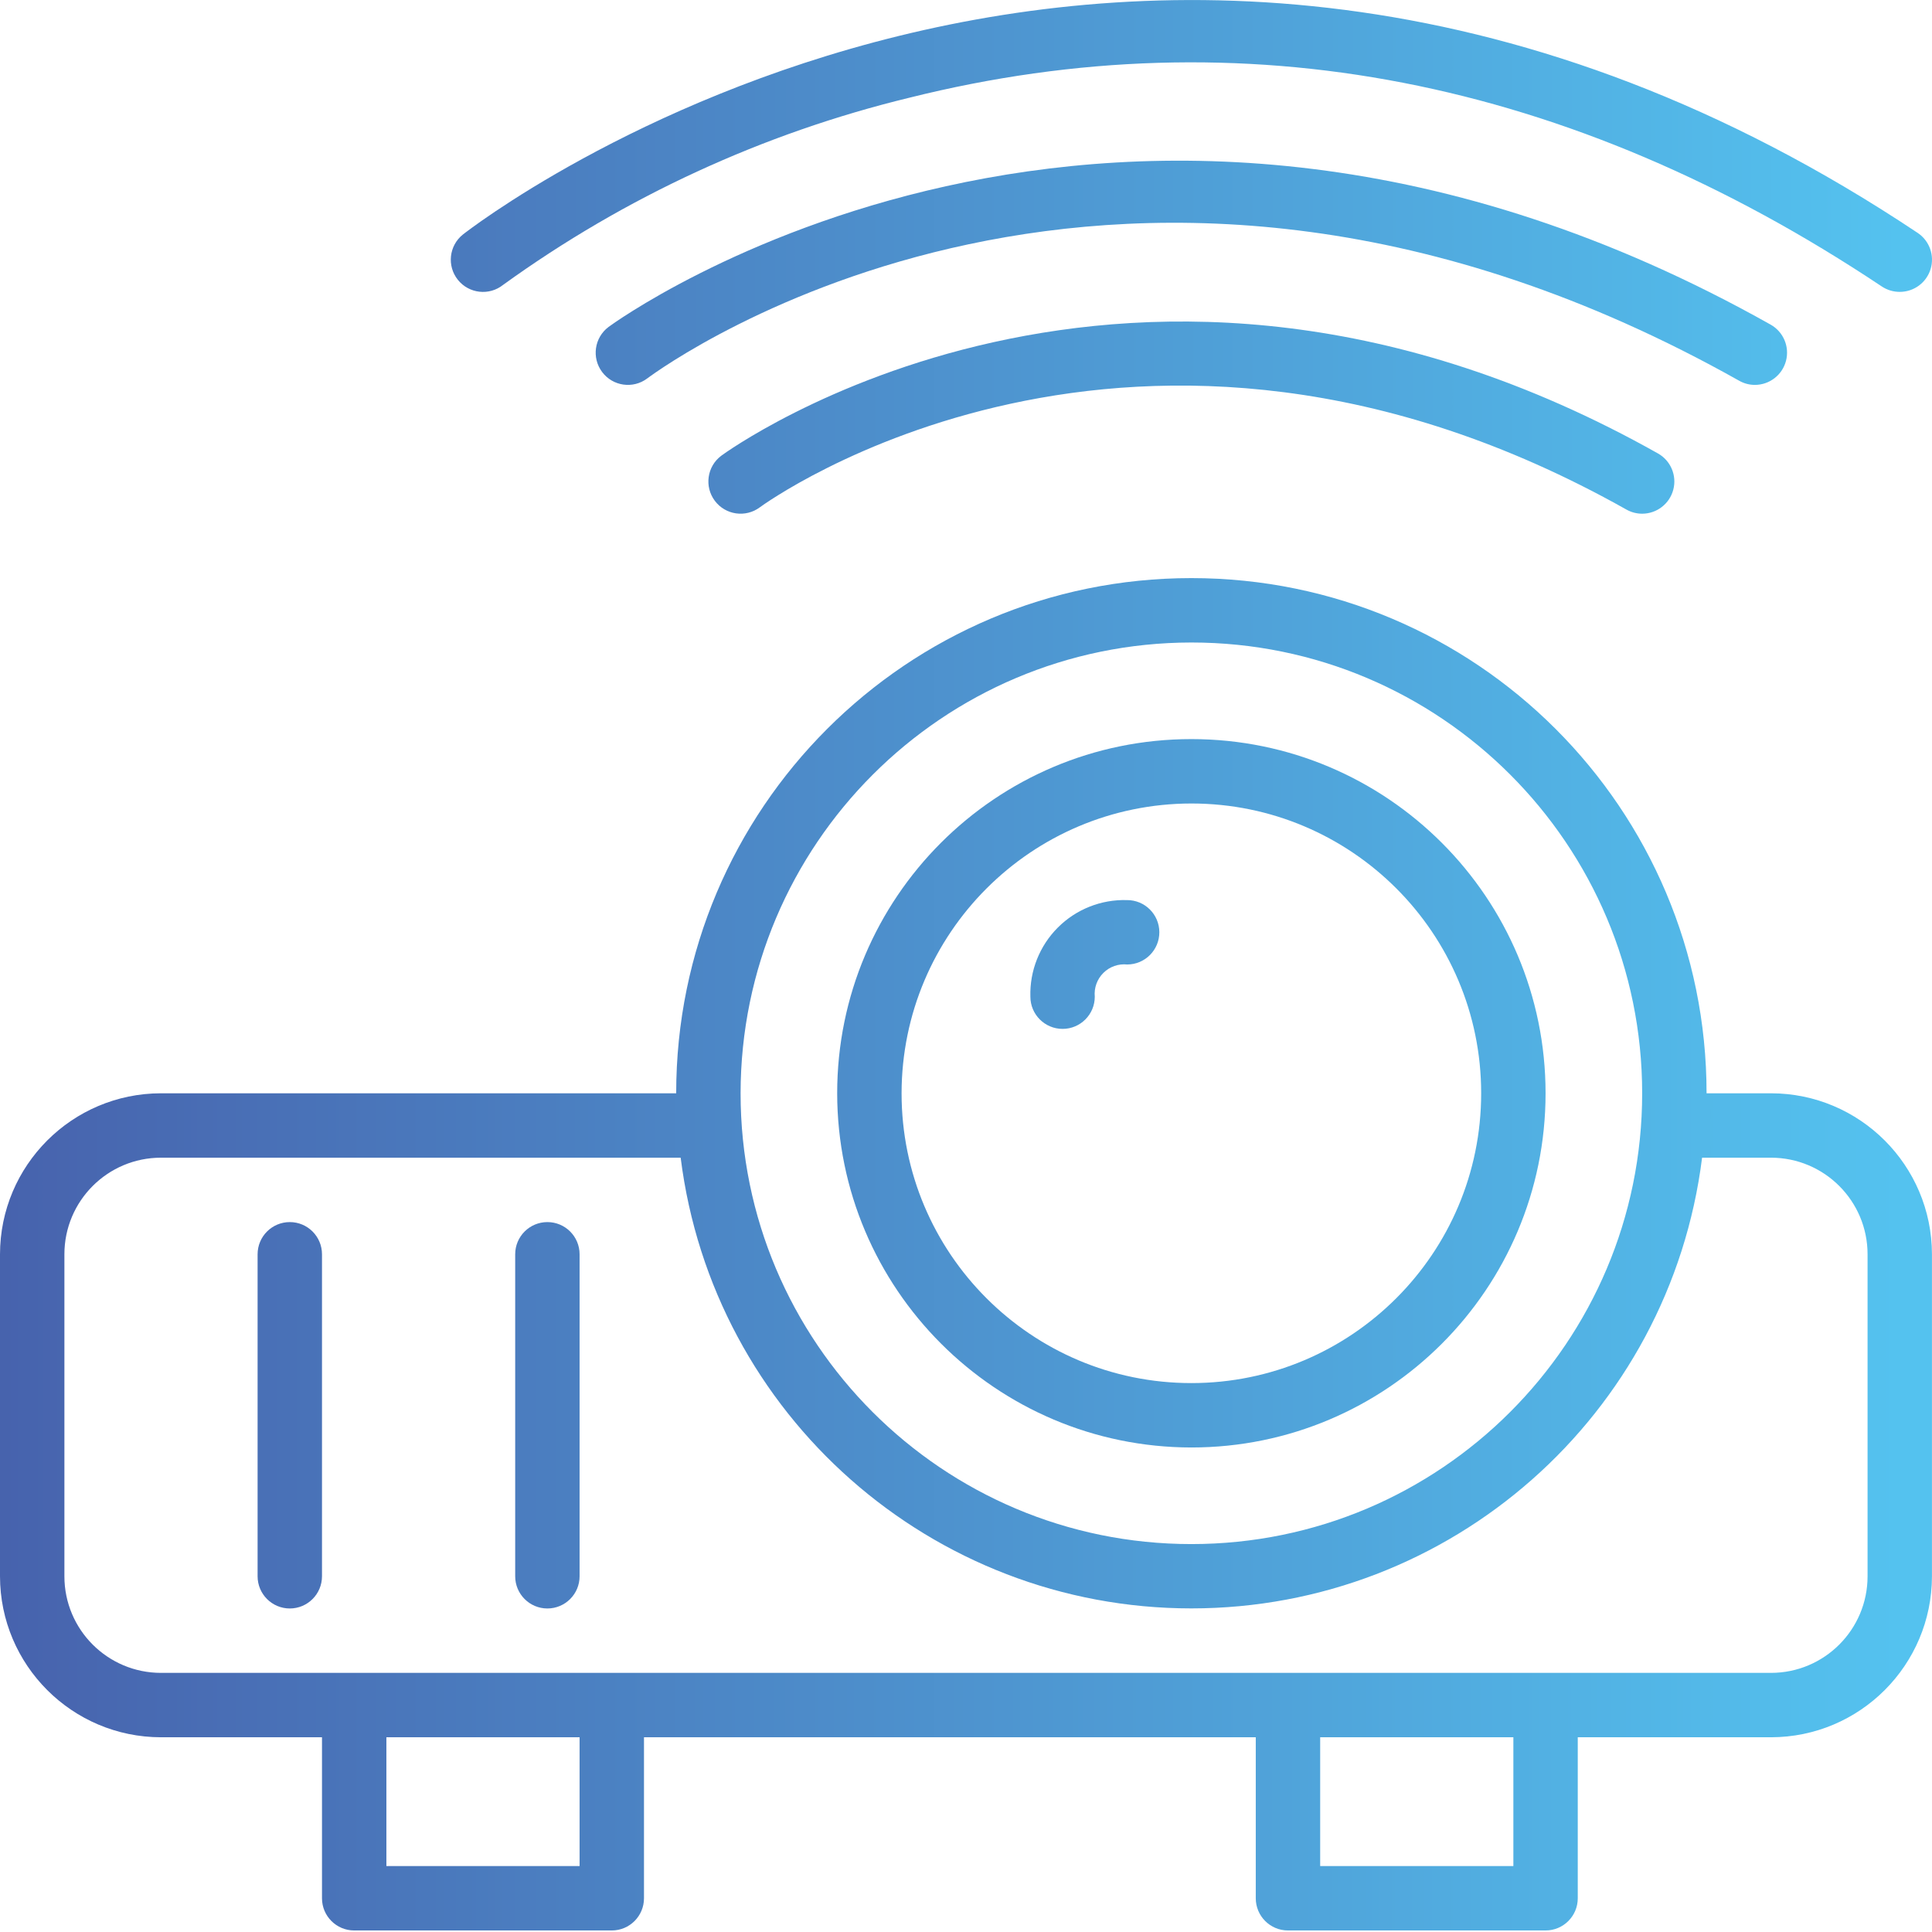 <svg height="480pt" viewBox="0 0 480.01 480" width="480pt" xmlns="http://www.w3.org/2000/svg" xmlns:xlink="http://www.w3.org/1999/xlink"><linearGradient id="a"><stop offset="0" stop-color="#4761ac"/><stop offset="1" stop-color="#54c2ef"/></linearGradient><linearGradient id="b" gradientUnits="userSpaceOnUse" x1="-8" x2="472.264" xlink:href="#a" y1="271.623" y2="271.623"/><linearGradient id="c" gradientUnits="userSpaceOnUse" x1="-8" x2="472.264" xlink:href="#a" y1="239.623" y2="239.623"/><linearGradient id="d" gradientUnits="userSpaceOnUse" x1="-8" x2="472.264" xlink:href="#a" y1="351.623" y2="351.623"/><linearGradient id="e" gradientUnits="userSpaceOnUse" x1="-8" x2="472.264" xlink:href="#a" y1="103.751" y2="103.751"/><linearGradient id="f" gradientUnits="userSpaceOnUse" x1="-8" x2="472.264" xlink:href="#a" y1="67.767" y2="67.767"/><linearGradient id="g" gradientUnits="userSpaceOnUse" x1="-8" x2="472.264" xlink:href="#a" y1="36.263" y2="36.263"/><linearGradient id="h" gradientUnits="userSpaceOnUse" x1="-8" x2="472" xlink:href="#a" y1="311.623" y2="311.623"/><path d="m296 359.625c48.602 0 88-39.402 88-88 0-48.602-39.398-88-88-88s-88 39.398-88 88c.059 48.574 39.422 87.941 88 88zm0-160c39.766 0 72 32.234 72 72 0 39.762-32.234 72-72 72s-72-32.238-72-72c.043-39.75 32.254-71.957 72-72zm0 0" fill="url(#b)"/><path d="m264 255.625c4.418 0 8-3.582 8-8-.207-2.195.578-4.367 2.145-5.918 1.566-1.551 3.746-2.316 5.934-2.082 4.422-.023 7.984-3.625 7.961-8.043-.02-4.418-3.621-7.98-8.039-7.957-6.422-.191-12.637 2.277-17.176 6.82-4.543 4.543-7.012 10.758-6.824 17.18 0 4.418 3.582 8 8 8zm0 0" fill="url(#c)"/><g fill="url(#d)"><path d="m72 303.625c-4.418 0-8 3.578-8 8v80c0 4.418 3.582 8 8 8s8-3.582 8-8v-80c0-4.422-3.582-8-8-8zm0 0"/><path d="m104 303.625c-4.418 0-8 3.578-8 8v80c0 4.418 3.582 8 8 8s8-3.582 8-8v-80c0-4.422-3.582-8-8-8zm0 0"/><path d="m136 303.625c-4.418 0-8 3.578-8 8v80c0 4.418 3.582 8 8 8s8-3.582 8-8v-80c0-4.422-3.582-8-8-8zm0 0"/></g><path d="m179.199 113.223c-3.535 2.652-4.25 7.664-1.598 11.199 2.648 3.535 7.664 4.254 11.199 1.602.918-.68 93.238-68.055 215.277.566 1.195.68 2.547 1.035 3.922 1.035 3.637-.004 6.812-2.453 7.734-5.973.926-3.516-.641-7.211-3.805-8.996-131.02-73.707-231.73-.184-232.73.566zm0 0" fill="url(#e)"/><path d="m436 95.625c3.637-.004 6.812-2.453 7.734-5.973.926-3.516-.641-7.211-3.805-8.996-162.699-91.527-287.48-.371-288.73.566-3.535 2.652-4.25 7.664-1.598 11.199 2.648 3.535 7.664 4.254 11.199 1.602 4.742-3.535 118-85.602 271.289.559 1.191.684 2.539 1.039 3.91 1.043zm0 0" fill="url(#f)"/><path d="m472 72.512c3.527.004 6.641-2.301 7.664-5.676 1.023-3.375-.281-7.023-3.215-8.98-194.617-129.746-359.785-.906-361.441.406-3.453 2.762-4.012 7.801-1.25 11.254 2.758 3.453 7.797 4.012 11.25 1.25 30.312-21.891 64.59-37.68 100.93-46.496 82.672-20.645 163.949-4.879 241.598 46.898 1.324.879 2.875 1.348 4.465 1.344zm0 0" fill="url(#g)"/><path d="m440 271.625h-16c0-70.695-57.309-128-128-128s-128 57.305-128 128h-128c-22.082.023-39.973 17.918-40 40v80c.027 22.078 17.918 39.973 40 40h40v40c0 4.418 3.582 8 8 8h64c4.418 0 8-3.582 8-8v-40h152v40c0 4.418 3.582 8 8 8h64c4.418 0 8-3.582 8-8v-40h48c22.082-.027 39.973-17.922 40-40v-80c-.027-22.082-17.918-39.977-40-40zm-144-112c61.855 0 112 50.141 112 112 0 61.855-50.145 112-112 112s-112-50.145-112-112c.066-61.832 50.172-111.938 112-112zm-152 304h-48v-32h48zm232 0h-48v-32h48zm88-72c0 13.254-10.746 24-24 24h-400c-13.254 0-24-10.746-24-24v-80c0-13.258 10.746-24 24-24h129.113c8.016 63.977 62.406 111.98 126.887 111.98s118.871-48.004 126.887-111.98h17.113c13.254 0 24 10.742 24 24zm0 0" fill="url(#h)"/></svg>